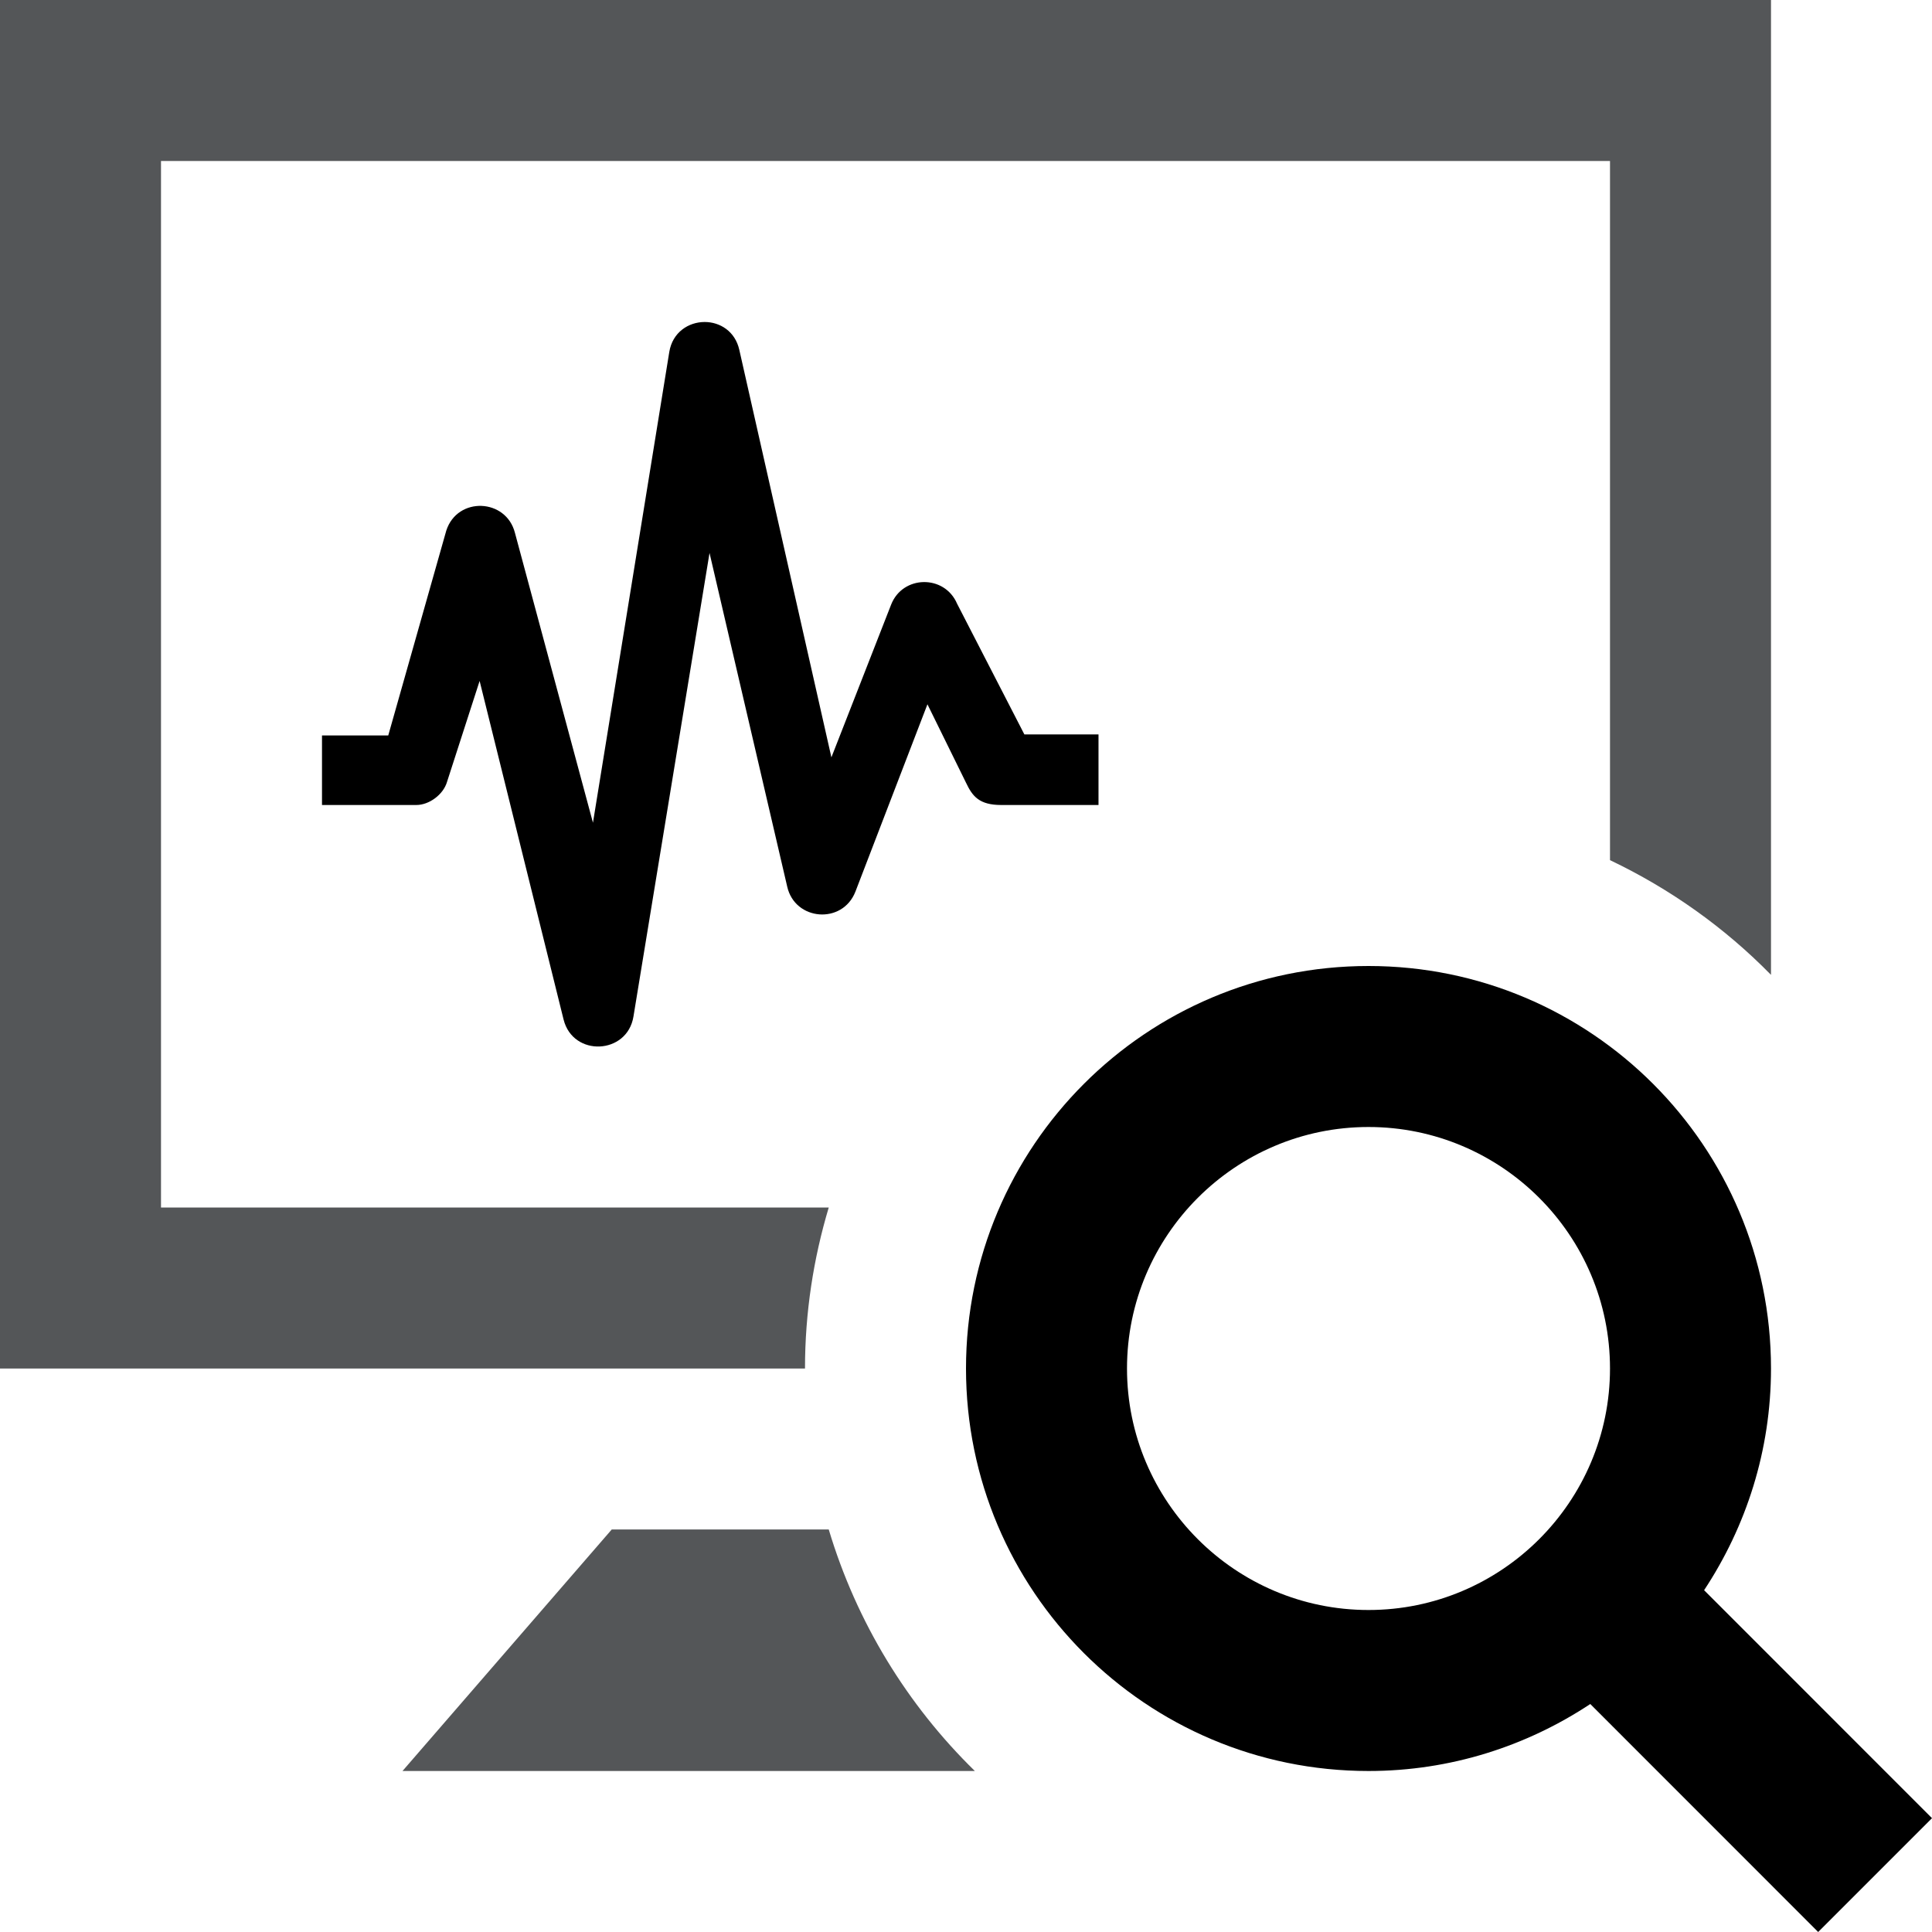<?xml version="1.0" encoding="UTF-8" standalone="no"?>
<svg width="200px" height="200px" viewBox="0 0 200 200" version="1.1" xmlns="http://www.w3.org/2000/svg" xmlns:xlink="http://www.w3.org/1999/xlink">
    <!-- Generator: Sketch 44.1 (41455) - http://www.bohemiancoding.com/sketch -->
    <title>usage-statistics</title>
    <desc>Created with Sketch.</desc>
    <defs></defs>
    <g id="Page-1" stroke="none" stroke-width="1" fill="none" fill-rule="evenodd">
        <g id="usage-statistics">
            <path d="M100.917,183.333 L41.667,183.333 L63.325,158.333 L85.792,158.333 C88.667,167.933 93.925,176.5 100.917,183.333 Z M83.333,141.667 L0,141.667 L0,0 L183.333,0 L183.333,100.917 C178.55,96.033 172.908,92.017 166.667,89.042 L166.667,16.667 L16.667,16.667 L16.667,125 L85.792,125 C84.208,130.283 83.333,135.875 83.333,141.667 Z" id="Shape" fill="#545658" fill-rule="nonzero"></path>
            <path d="M65.575,105.233 C64.933,109.183 59.317,109.442 58.342,105.542 L49.65,70.492 L46.267,80.967 C45.883,82.25 44.433,83.333 43.1,83.333 L33.333,83.333 L33.333,76.133 L40.192,76.133 L46.2,54.925 C47.35,51.375 52.4,51.583 53.308,55.167 L61.383,85.167 L69.283,36.442 C69.617,34.392 71.283,33.333 72.95,33.333 C74.517,33.333 76.1,34.283 76.533,36.217 L86.067,78.4 L92.242,62.608 C93.433,59.525 97.775,59.458 99.075,62.492 L106.042,76.025 L113.717,76.025 L113.717,83.333 L103.65,83.333 C101.367,83.333 100.667,82.433 100,81.025 L96.008,72.908 L88.55,92.308 C87.208,95.725 82.292,95.325 81.492,91.783 L73.45,57.242 L65.575,105.233 Z M176.408,164.617 L176.408,164.617 L200,188.217 L188.217,200 L164.625,176.4 C158.033,180.758 150.158,183.333 141.667,183.333 C118.65,183.333 100,164.675 100,141.667 C100,118.658 118.65,100 141.667,100 C164.683,100 183.333,118.658 183.333,141.667 C183.333,150.158 180.758,158.033 176.408,164.617 Z M141.667,166.667 C155.45,166.667 166.667,155.45 166.667,141.667 C166.667,127.883 155.45,116.667 141.667,116.667 C127.883,116.667 116.667,127.883 116.667,141.667 C116.667,155.45 127.883,166.667 141.667,166.667 Z" id="Combined-Shape" fill="@color0"></path>
        </g>
    </g>
</svg>